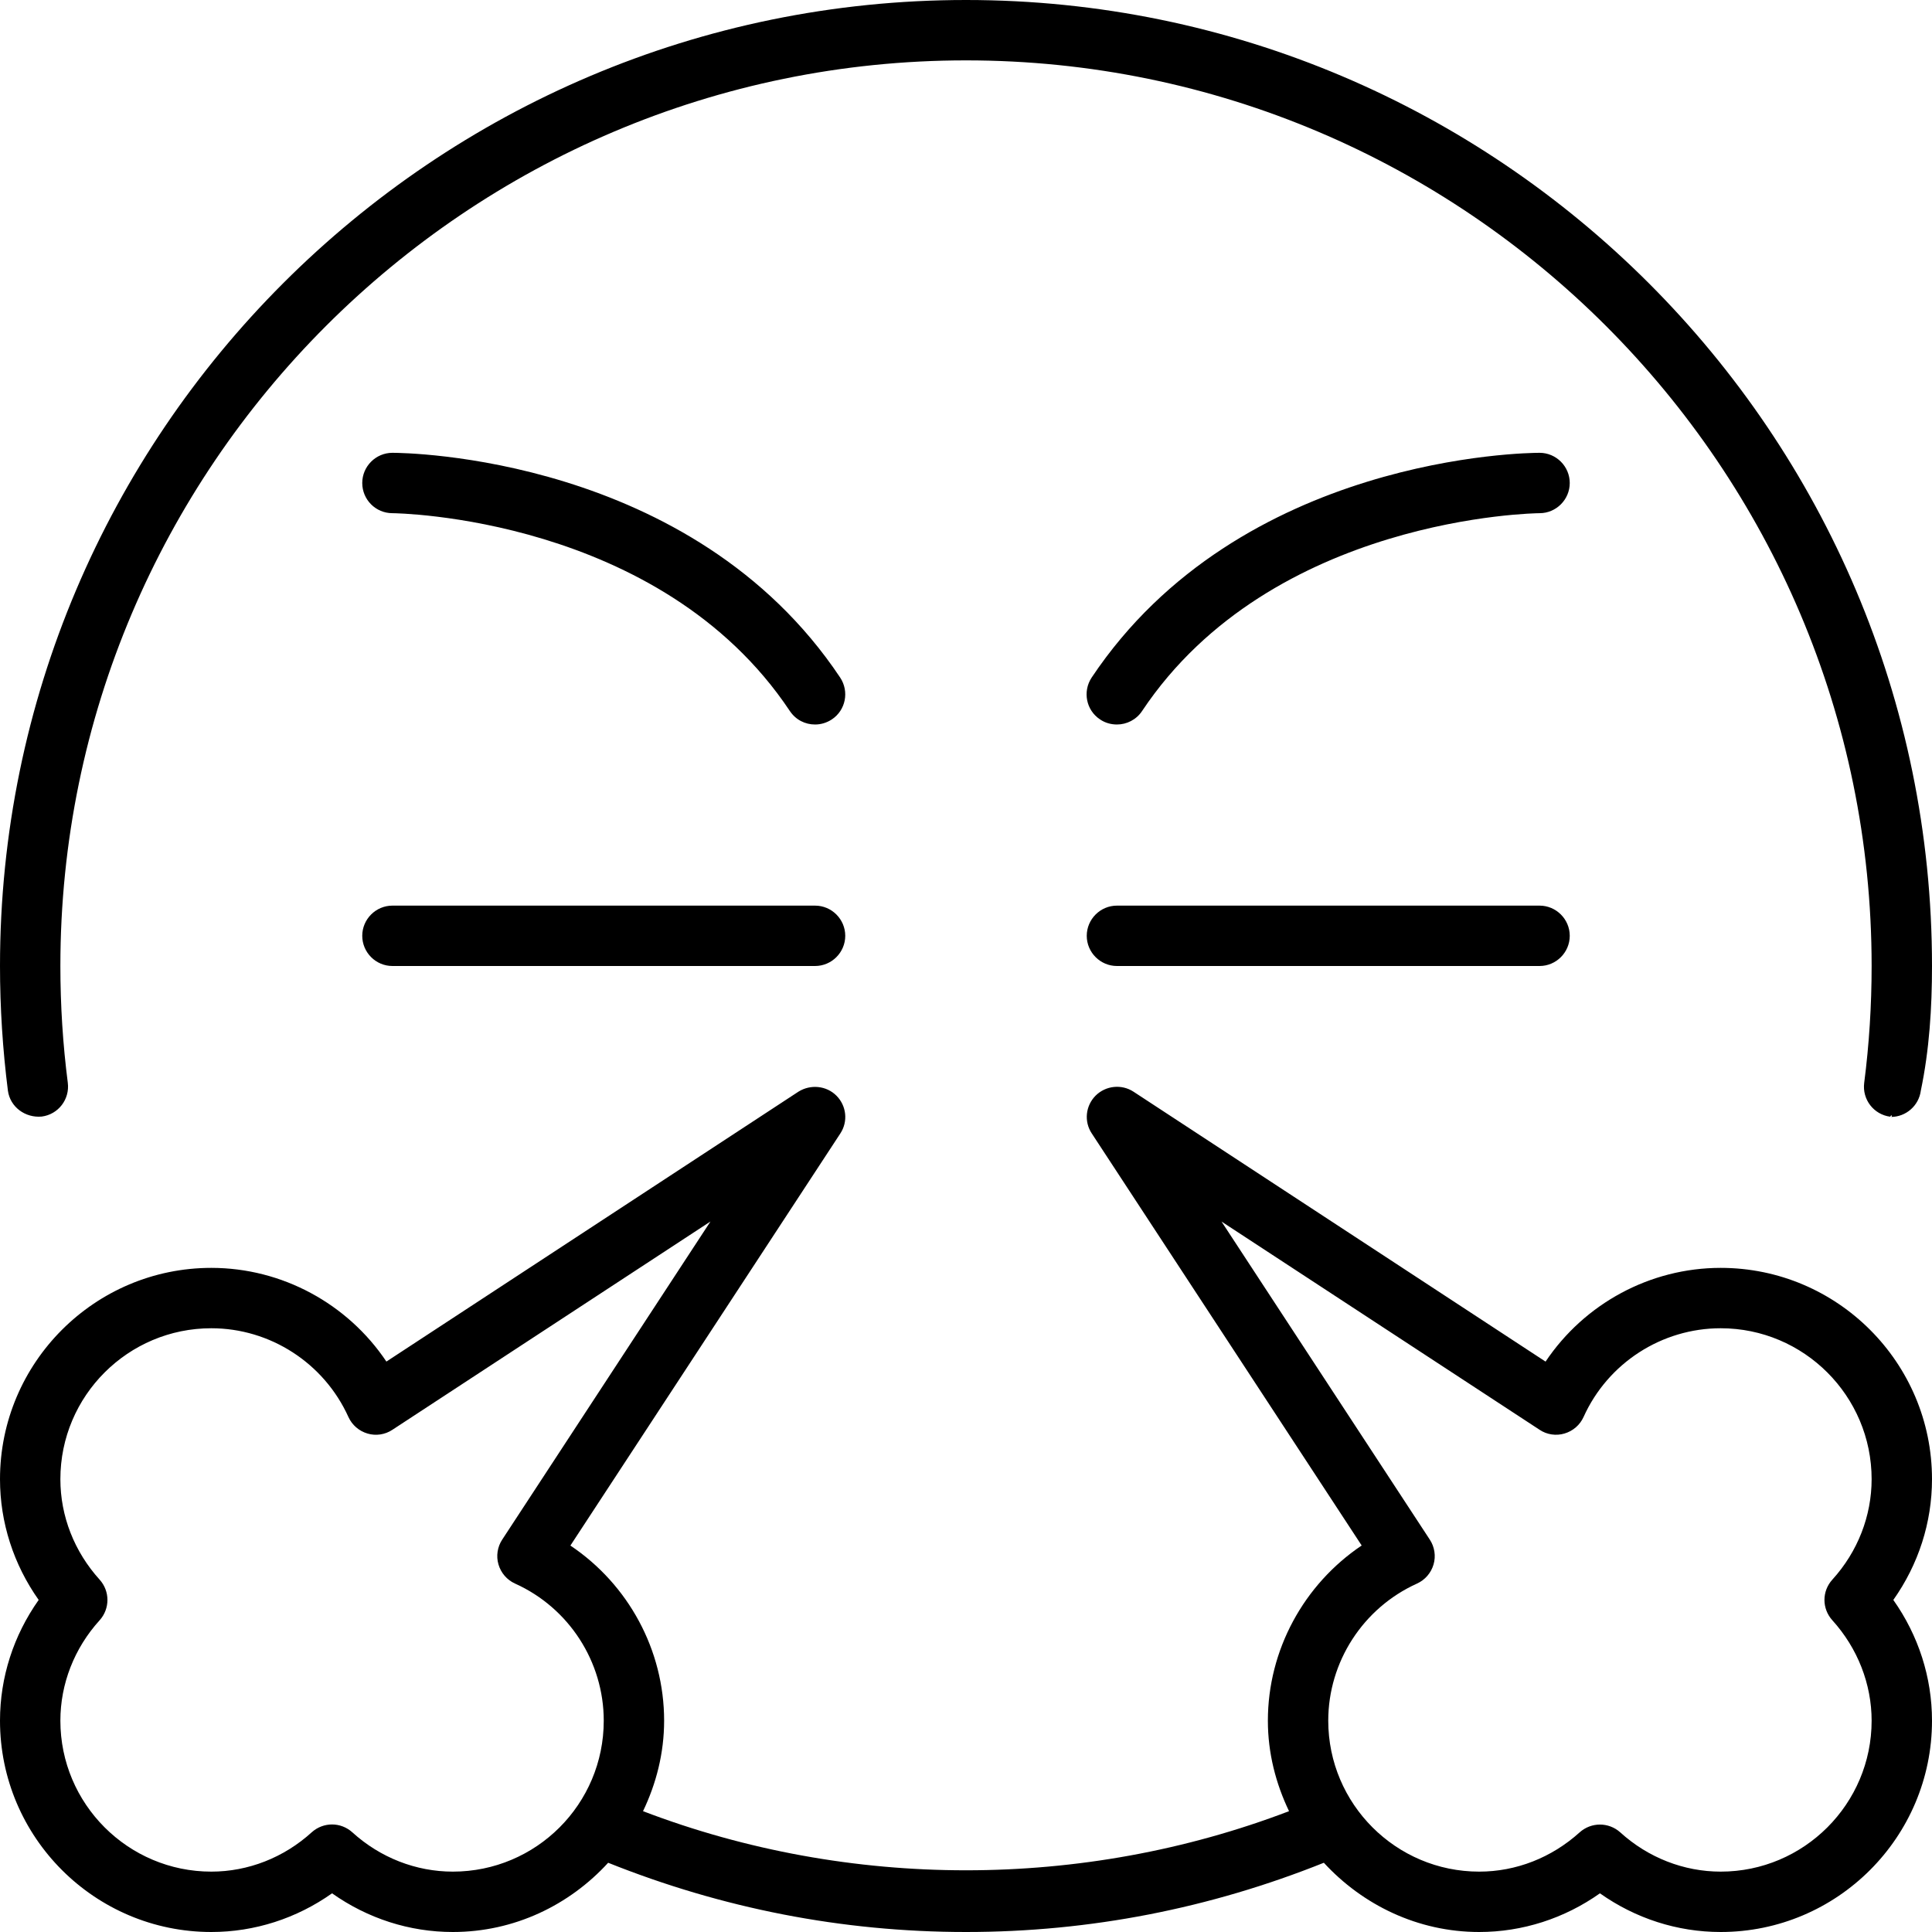 <svg xmlns="http://www.w3.org/2000/svg" viewBox="0 0 512 512"><!--! Font Awesome Pro 6.0.0-beta2 by @fontawesome - https://fontawesome.com License - https://fontawesome.com/license (Commercial License) --><path d="M11.06 295.9c4.375-.562 7.469-4.562 6.906-8.969C16.66 276.8 16 266.4 16 256c0-132.3 107.7-240 240-240s240 107.7 240 240c0 10.41-.656 20.81-1.969 30.97c-.562 4.406 2.531 8.406 6.906 8.969C501.3 295.1 501.6 296 501.1 296c3.969 0 7.406-2.938 7.938-6.969C511.3 278.2 512 267.1 512 256c0-141.2-114.8-256-256-256S0 114.8 0 256c0 11.06 .719 22.19 2.094 33.03C2.688 293.4 6.719 296.3 11.06 295.9zM456 336c-18.75 0-36.13 9.5-46.41 24.84l-109.2-71.53c-3.156-2.062-7.344-1.625-10.03 1.031c-2.688 2.688-3.125 6.875-1.031 10.03l71.53 109.2C345.5 419.9 336 437.3 336 456c0 8.615 2.115 16.68 5.607 23.98c-54.71 20.89-116.5 20.89-171.2 0C173.9 472.7 176 464.6 176 456c0-18.75-9.5-36.13-24.84-46.41l71.53-109.2c2.094-3.156 1.656-7.344-1.031-10.03C219 287.7 214.8 287.3 211.6 289.3l-109.2 71.53C92.13 345.5 74.75 336 56 336C25.13 336 0 361.1 0 392c0 11.47 3.594 22.59 10.25 32C3.594 433.4 0 444.5 0 456C0 486.9 25.13 512 56 512c11.47 0 22.59-3.594 32-10.25C97.41 508.4 108.5 512 120 512c16.34 0 30.93-7.156 41.17-18.35C191.3 505.7 223.1 512 256 512s64.71-6.283 94.83-18.35C361.1 504.8 375.7 512 392 512c11.47 0 22.59-3.594 32-10.25C433.4 508.4 444.5 512 456 512c30.88 0 56-25.12 56-56c0-11.47-3.594-22.59-10.25-32C508.4 414.6 512 403.5 512 392C512 361.1 486.9 336 456 336zM120 496c-9.75 0-19.22-3.688-26.62-10.41C91.84 484.2 89.91 483.5 88 483.5s-3.844 .688-5.375 2.062C75.22 492.3 65.75 496 56 496c-22.06 0-40-17.94-40-40c0-9.75 3.688-19.22 10.41-26.62c2.75-3.062 2.75-7.688 0-10.75C19.69 411.2 16 401.8 16 392C16 369.9 33.94 352 56 352c15.59 0 29.88 9.219 36.34 23.53c.969 2.125 2.812 3.719 5.062 4.375c2.188 .656 4.625 .312 6.594-1l84.28-55.19L133.1 408c-1.281 1.938-1.656 4.375-1 6.594c.656 2.25 2.25 4.094 4.375 5.062C150.8 426.1 160 440.4 160 456C160 478.1 142.1 496 120 496zM485.6 429.4C492.3 436.8 496 446.3 496 456c0 22.06-17.94 40-40 40c-9.75 0-19.22-3.688-26.62-10.41c-1.531-1.375-3.469-2.062-5.375-2.062s-3.844 .688-5.375 2.062C411.2 492.3 401.8 496 392 496c-22.06 0-40-17.94-40-40c0-15.59 9.219-29.88 23.53-36.34c2.125-.969 3.719-2.812 4.375-5.062c.656-2.219 .281-4.656-1-6.594l-55.19-84.28L408 378.9c1.938 1.312 4.406 1.656 6.594 1c2.25-.656 4.094-2.25 5.062-4.375C426.1 361.2 440.4 352 456 352c22.06 0 40 17.94 40 40c0 9.75-3.688 19.22-10.41 26.62C482.8 421.7 482.8 426.3 485.6 429.4zM104 256h112C220.4 256 224 252.4 224 248S220.4 240 216 240h-112C99.59 240 96 243.6 96 248S99.59 256 104 256zM408 240h-112C291.6 240 288 243.6 288 248S291.6 256 296 256h112C412.4 256 416 252.4 416 248S412.4 240 408 240zM209.3 188.4C210.9 190.8 213.4 192 216 192c1.531 0 3.062-.438 4.438-1.344c3.688-2.438 4.656-7.406 2.219-11.09C183.4 120.7 107.2 120 104 120C99.59 120 96 123.6 96 128c0 4.406 3.562 8 8 8C104.7 136 174.9 136.8 209.3 188.4zM408 120c-3.219 0-79.38 .688-118.7 59.56c-2.438 3.688-1.469 8.656 2.219 11.09C292.9 191.6 294.5 192 296 192c2.562 0 5.125-1.25 6.656-3.562C337.1 136.8 407.3 136 408 136C412.4 136 416 132.4 416 128C416 123.6 412.4 120 408 120z"/></svg>